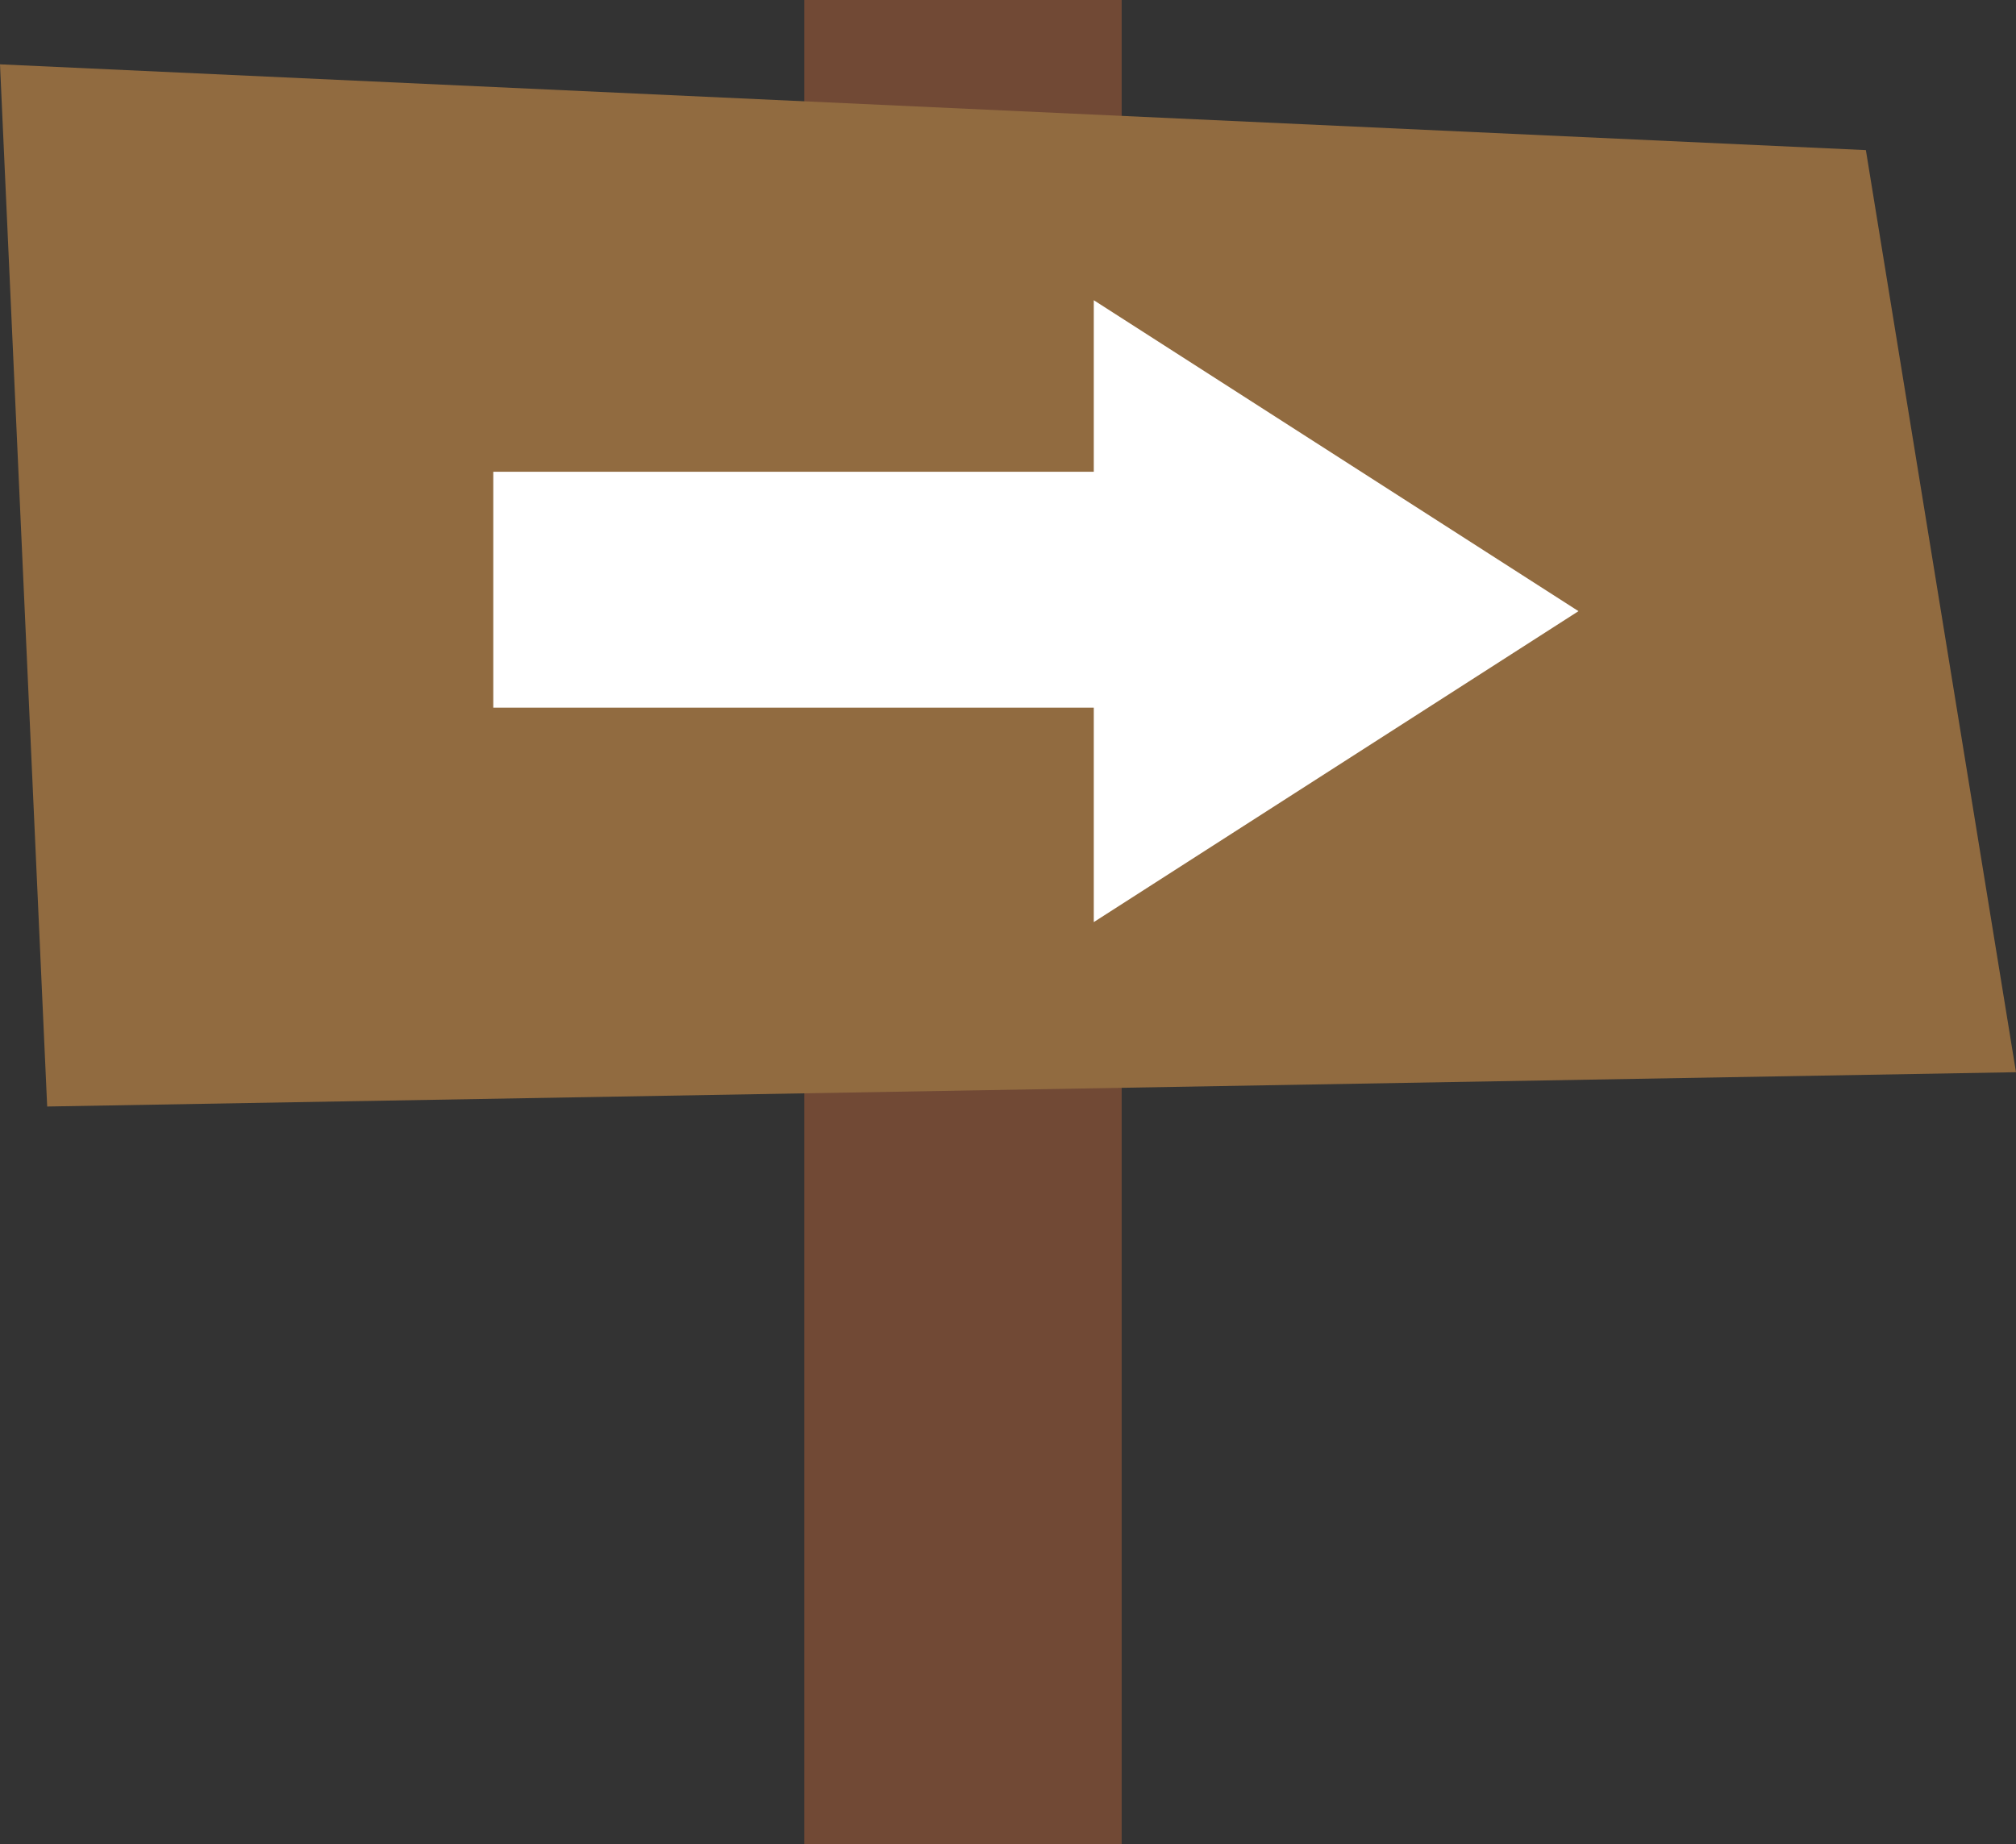 <?xml version="1.0" encoding="utf-8"?>
<!-- Generator: Adobe Illustrator 21.0.0, SVG Export Plug-In . SVG Version: 6.00 Build 0)  -->
<svg version="1.1" id="圖層_1" xmlns="http://www.w3.org/2000/svg" xmlns:xlink="http://www.w3.org/1999/xlink" x="0px" y="0px"
	 viewBox="0 0 94 86" style="enable-background:new 0 0 94 86;" xml:space="preserve">
<rect x="0" y="0" width="94" height="86" fill="#333333" stroke="none"/>
<style type="text/css">
	.st0{fill:#714935;}
	.st1{fill:#916B40;}
	.st2{fill:#FFFFFF;}
</style>
<g>
	<g>
		<rect x="37.5" class="st0" width="14.8" height="86"/>
		<polygon class="st1" points="94,50 2.2,51.6 0,3 87,7 		"/>
	</g>
	<g>
		<polygon class="st2" points="73.6,28.5 51,43 51,14 		"/>
		<rect x="23" y="22" class="st2" width="34" height="11"/>
	</g>
</g>
</svg>

